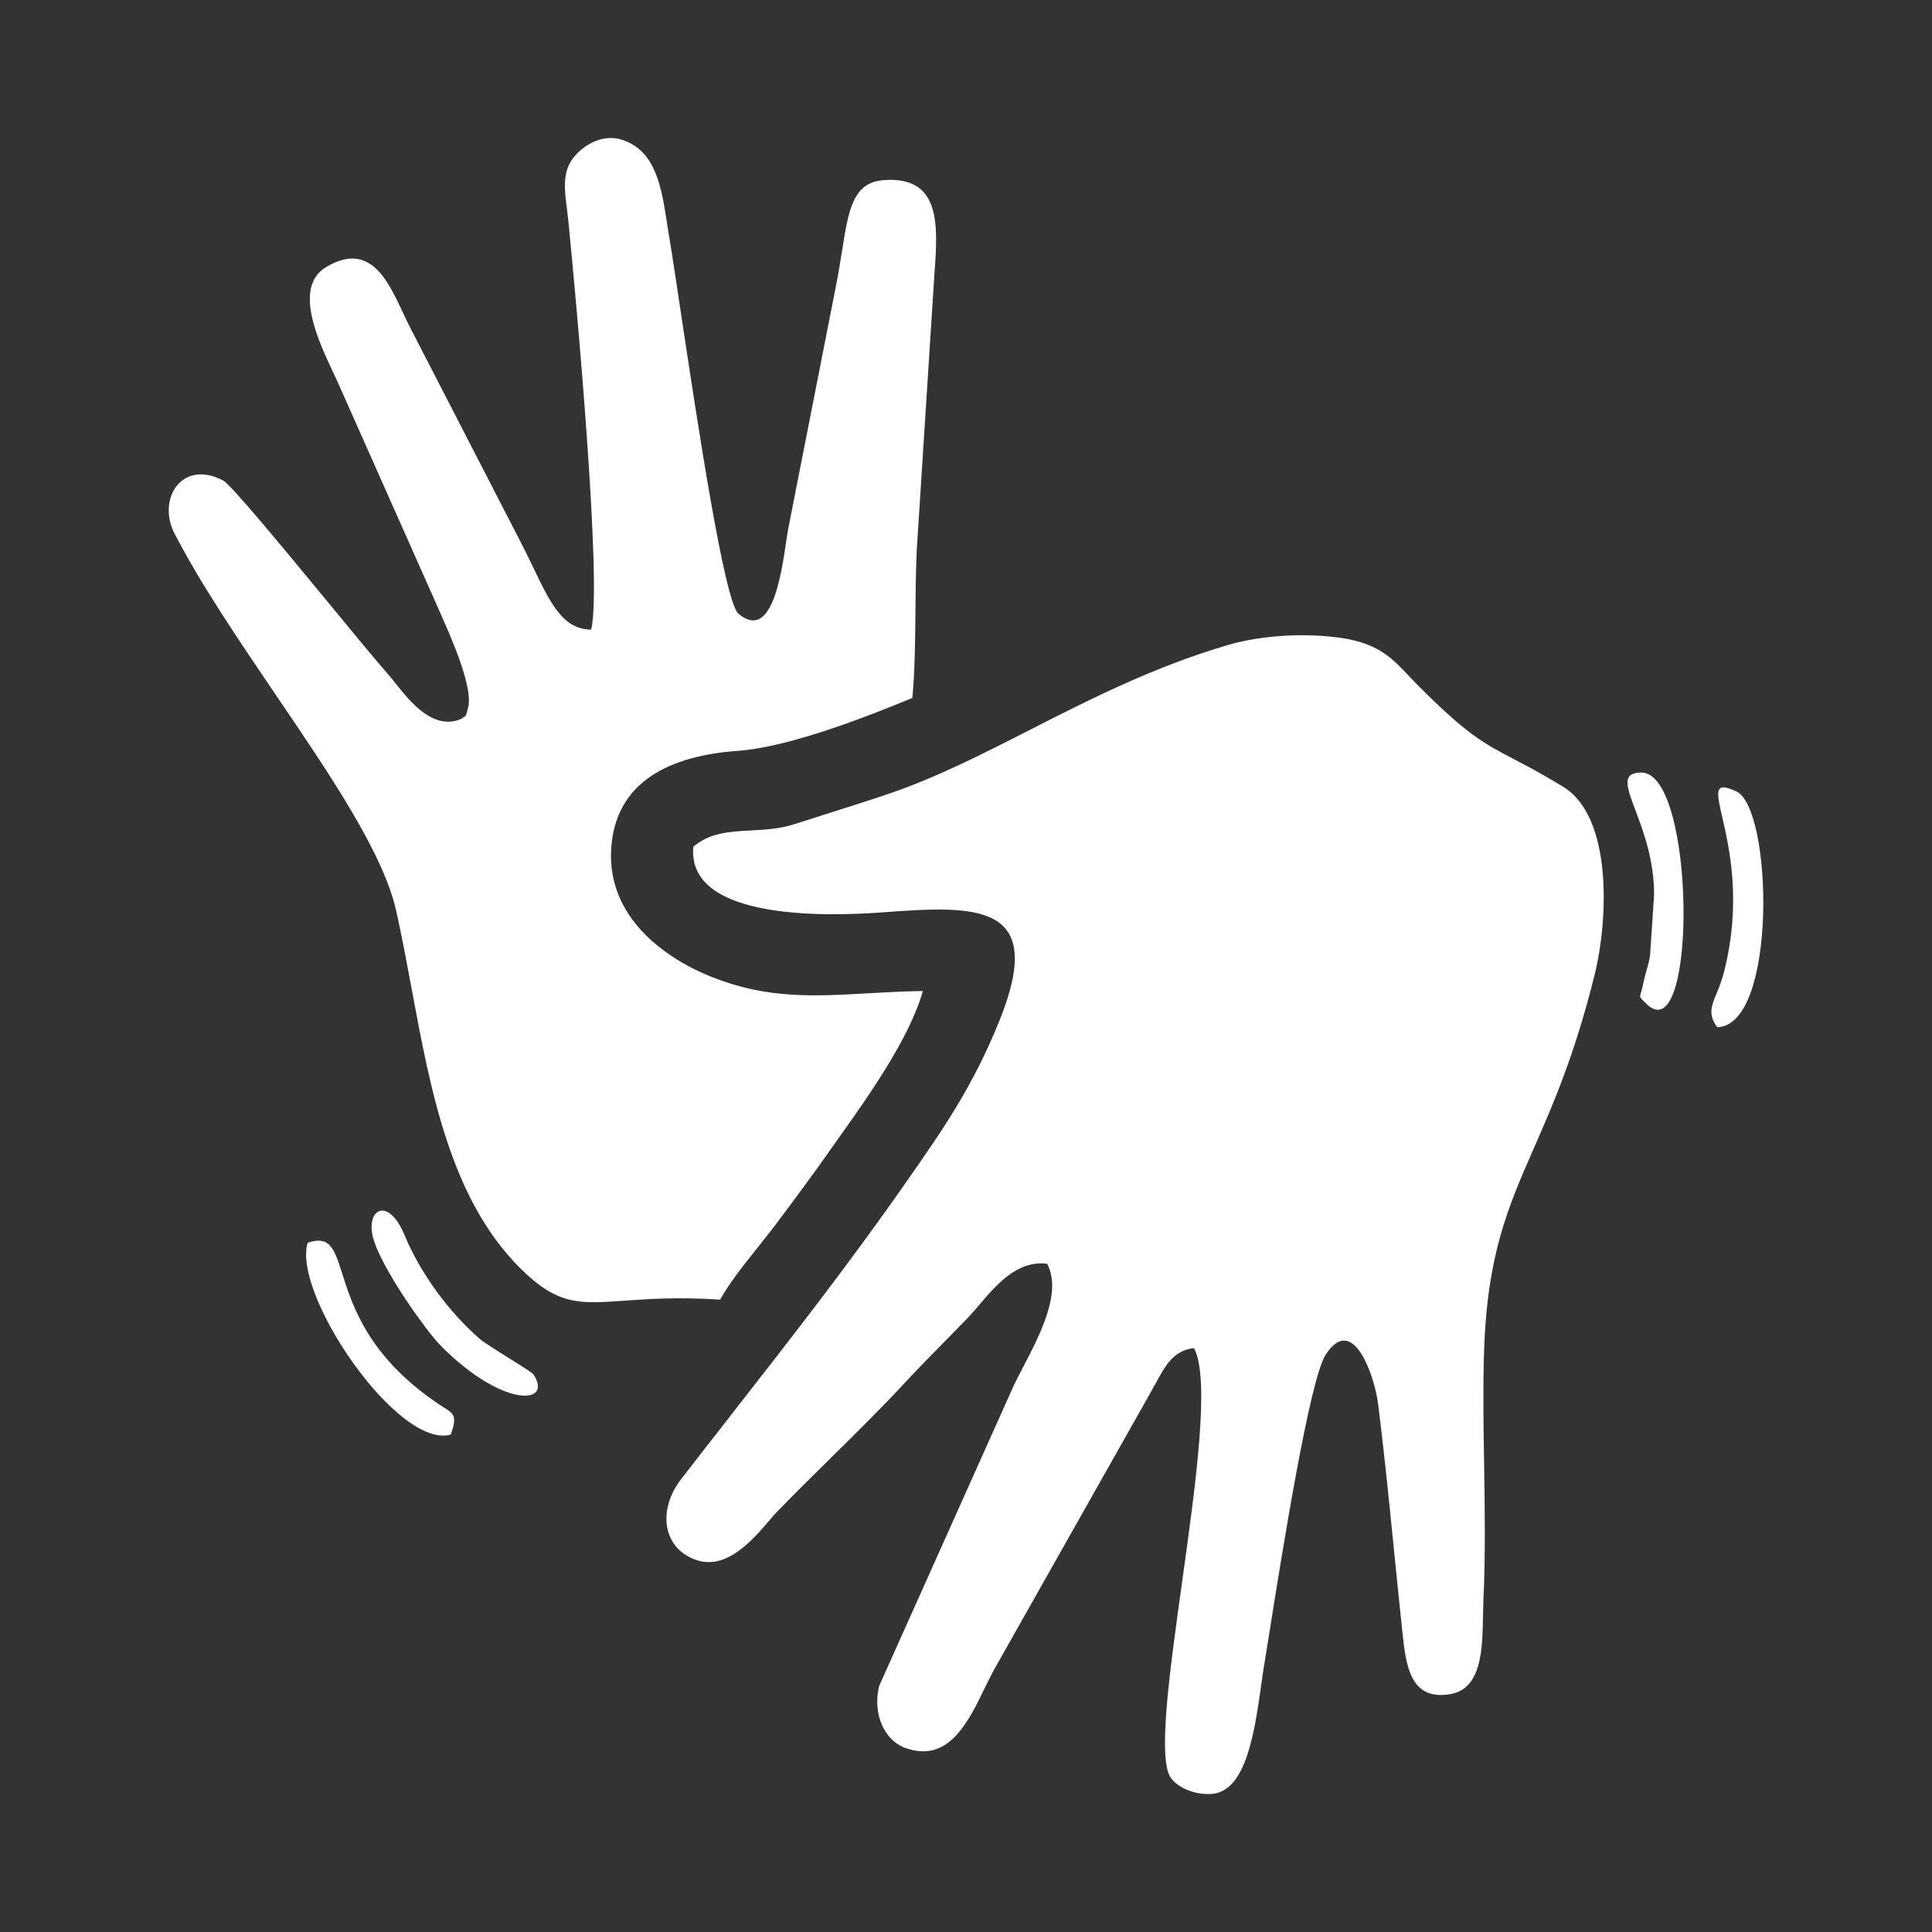 <svg width="32" height="32" viewBox="0 0 32 32" fill="none" xmlns="http://www.w3.org/2000/svg">
<rect x="0" y="0" width="32" height="32" fill="#333333" stroke="none"/>
<path fill-rule="evenodd" clip-rule="evenodd" d="M10.337 21.544C9.587 21.597 9.232 21.623 8.604 20.993C7.462 19.845 7.132 18.067 6.816 16.367C6.735 15.932 6.655 15.502 6.563 15.089C6.349 14.131 5.469 12.835 4.565 11.505C3.952 10.601 3.327 9.681 2.892 8.84C2.595 8.265 3.012 7.6 3.695 7.958C3.828 8.028 4.703 9.09 5.449 9.995L5.449 9.995L5.449 9.995L5.449 9.995L5.449 9.995L5.449 9.995C5.874 10.512 6.258 10.977 6.437 11.178C6.469 11.214 6.507 11.262 6.55 11.316C6.787 11.616 7.184 12.117 7.652 11.901C7.668 11.882 7.679 11.877 7.688 11.873C7.709 11.865 7.721 11.86 7.756 11.708C7.833 11.372 7.477 10.569 7.294 10.156C7.27 10.101 7.249 10.054 7.232 10.015L5.603 6.35C5.579 6.297 5.551 6.238 5.521 6.174C5.27 5.642 4.851 4.751 5.404 4.422C6.121 3.997 6.417 4.63 6.669 5.168C6.714 5.266 6.758 5.36 6.803 5.444L8.603 8.938C8.689 9.102 8.766 9.262 8.839 9.413L8.839 9.413L8.839 9.413L8.839 9.413C9.114 9.986 9.325 10.428 9.791 10.428C9.98 9.702 9.541 4.936 9.412 3.643C9.405 3.577 9.397 3.512 9.389 3.449C9.349 3.137 9.315 2.86 9.486 2.627C9.638 2.421 9.963 2.208 10.299 2.314C10.864 2.494 10.956 3.099 11.051 3.714L11.051 3.714C11.063 3.794 11.075 3.874 11.089 3.954C11.131 4.202 11.196 4.636 11.275 5.163C11.552 7 11.998 9.969 12.232 10.166C12.777 10.623 12.937 9.541 13.02 8.981L13.02 8.981L13.02 8.981C13.033 8.897 13.043 8.824 13.053 8.771L13.85 4.716C13.889 4.519 13.919 4.333 13.945 4.162L13.946 4.162C14.052 3.484 14.124 3.024 14.63 2.984C15.587 2.907 15.537 3.726 15.478 4.525L15.183 9.133C15.169 9.443 15.166 9.778 15.163 10.116V10.116C15.158 10.616 15.153 11.122 15.112 11.56C14.356 11.873 13.071 12.375 12.225 12.436C11.116 12.515 10.177 12.934 10.122 14.086C10.069 15.186 10.992 15.865 11.795 16.184C12.709 16.547 13.485 16.503 14.377 16.452L14.377 16.452C14.665 16.436 14.965 16.419 15.285 16.414C15.069 17.196 14.359 18.192 13.89 18.851L13.89 18.851C13.834 18.931 13.781 19.005 13.732 19.074C13.421 19.517 13.124 19.914 12.831 20.304C12.748 20.413 12.655 20.531 12.558 20.652L12.558 20.652L12.558 20.652C12.32 20.95 12.066 21.269 11.929 21.526C11.228 21.48 10.729 21.516 10.337 21.544ZM14.628 15.111C13.831 15.17 11.366 15.28 11.484 14.023C11.76 13.791 12.084 13.774 12.431 13.755C12.665 13.743 12.91 13.73 13.158 13.651C13.33 13.595 13.511 13.538 13.693 13.48L13.693 13.48L13.694 13.48C14.04 13.37 14.394 13.258 14.716 13.149C15.495 12.885 16.252 12.5 17.046 12.095C18.045 11.586 19.103 11.047 20.336 10.684C20.905 10.517 21.649 10.477 22.252 10.572C22.836 10.665 23.065 10.909 23.326 11.185C23.373 11.236 23.422 11.288 23.474 11.34C24.298 12.168 24.572 12.311 25.066 12.569C25.28 12.681 25.536 12.814 25.895 13.034C26.704 13.533 26.645 15.216 26.407 16.166C26.078 17.485 25.718 18.305 25.406 19.017C24.968 20.016 24.622 20.806 24.578 22.467C24.562 23.075 24.572 23.677 24.582 24.281V24.281C24.593 25.017 24.605 25.756 24.57 26.509C24.567 26.592 24.565 26.681 24.563 26.773C24.553 27.319 24.542 27.969 24.023 28.06C23.346 28.177 23.283 27.567 23.225 27C23.221 26.959 23.217 26.919 23.212 26.879C23.168 26.466 23.126 26.044 23.083 25.619C23.003 24.82 22.922 24.012 22.825 23.247C22.765 22.784 22.405 21.733 21.954 22.444C21.692 22.859 21.245 25.659 21.037 26.967L21.037 26.967V26.967C20.997 27.217 20.966 27.412 20.947 27.526C20.927 27.643 20.908 27.774 20.889 27.913L20.889 27.913L20.889 27.913L20.889 27.913L20.889 27.913V27.913L20.889 27.913C20.78 28.682 20.641 29.673 20.069 29.713C19.793 29.733 19.516 29.613 19.398 29.455C19.168 29.151 19.368 27.722 19.578 26.21C19.806 24.576 20.047 22.846 19.777 22.329C19.44 22.366 19.305 22.613 19.147 22.903L19.147 22.903C19.117 22.958 19.086 23.015 19.053 23.072L16.453 27.676C16.406 27.764 16.359 27.86 16.311 27.959L16.311 27.959C16.031 28.535 15.701 29.216 14.984 28.947C14.655 28.825 14.447 28.394 14.561 27.926L16.793 22.944C16.837 22.853 16.888 22.755 16.942 22.651C17.228 22.102 17.593 21.404 17.344 20.932C16.85 20.869 16.498 21.285 16.218 21.615C16.154 21.69 16.094 21.76 16.037 21.82C15.9 21.962 15.768 22.096 15.637 22.23L15.637 22.23C15.419 22.451 15.207 22.666 14.988 22.902C14.584 23.337 14.178 23.737 13.769 24.14L13.769 24.14L13.769 24.14L13.769 24.14L13.769 24.14L13.769 24.14C13.47 24.435 13.168 24.732 12.866 25.044C12.83 25.081 12.787 25.132 12.738 25.189C12.479 25.492 12.051 25.994 11.561 25.847C10.982 25.674 10.874 25.022 11.286 24.493C11.549 24.153 11.814 23.814 12.079 23.475L12.079 23.474L12.079 23.474C13.069 22.207 14.061 20.938 14.994 19.601L15.021 19.562C15.619 18.706 16.115 17.996 16.557 16.898C17.338 14.956 16.191 14.993 14.628 15.111ZM27.397 14.822L27.33 15.832C27.316 15.916 27.292 16.002 27.269 16.084L27.269 16.084C27.252 16.146 27.235 16.206 27.224 16.261C27.207 16.347 27.191 16.402 27.18 16.439C27.169 16.479 27.163 16.498 27.168 16.515C27.172 16.532 27.187 16.546 27.217 16.574C27.235 16.592 27.26 16.614 27.291 16.647C28.116 17.373 28.082 12.796 27.187 12.796C26.854 12.796 26.938 13.021 27.088 13.421C27.219 13.768 27.398 14.246 27.397 14.822ZM6.703 20.463C6.969 21.101 7.437 21.731 7.939 22.17C8.007 22.23 8.229 22.369 8.434 22.497L8.434 22.497L8.434 22.497C8.632 22.621 8.814 22.735 8.833 22.762C9.173 23.268 8.333 23.331 7.303 22.292C7.059 22.048 6.295 20.977 6.175 20.483C6.063 20.026 6.431 19.808 6.703 20.463ZM28.442 17.013C29.441 16.997 29.366 13.387 28.758 13.107C28.389 12.938 28.427 13.103 28.526 13.534C28.644 14.05 28.85 14.946 28.553 16.107C28.517 16.245 28.472 16.356 28.433 16.451C28.345 16.664 28.288 16.802 28.442 17.013ZM7.353 23.313C7.52 23.418 7.573 23.451 7.467 23.761C6.587 24.011 4.831 21.418 5.097 20.584C5.466 20.458 5.538 20.686 5.668 21.095C5.839 21.634 6.109 22.486 7.284 23.268C7.309 23.285 7.332 23.299 7.353 23.313Z" fill="white"/>
</svg>

